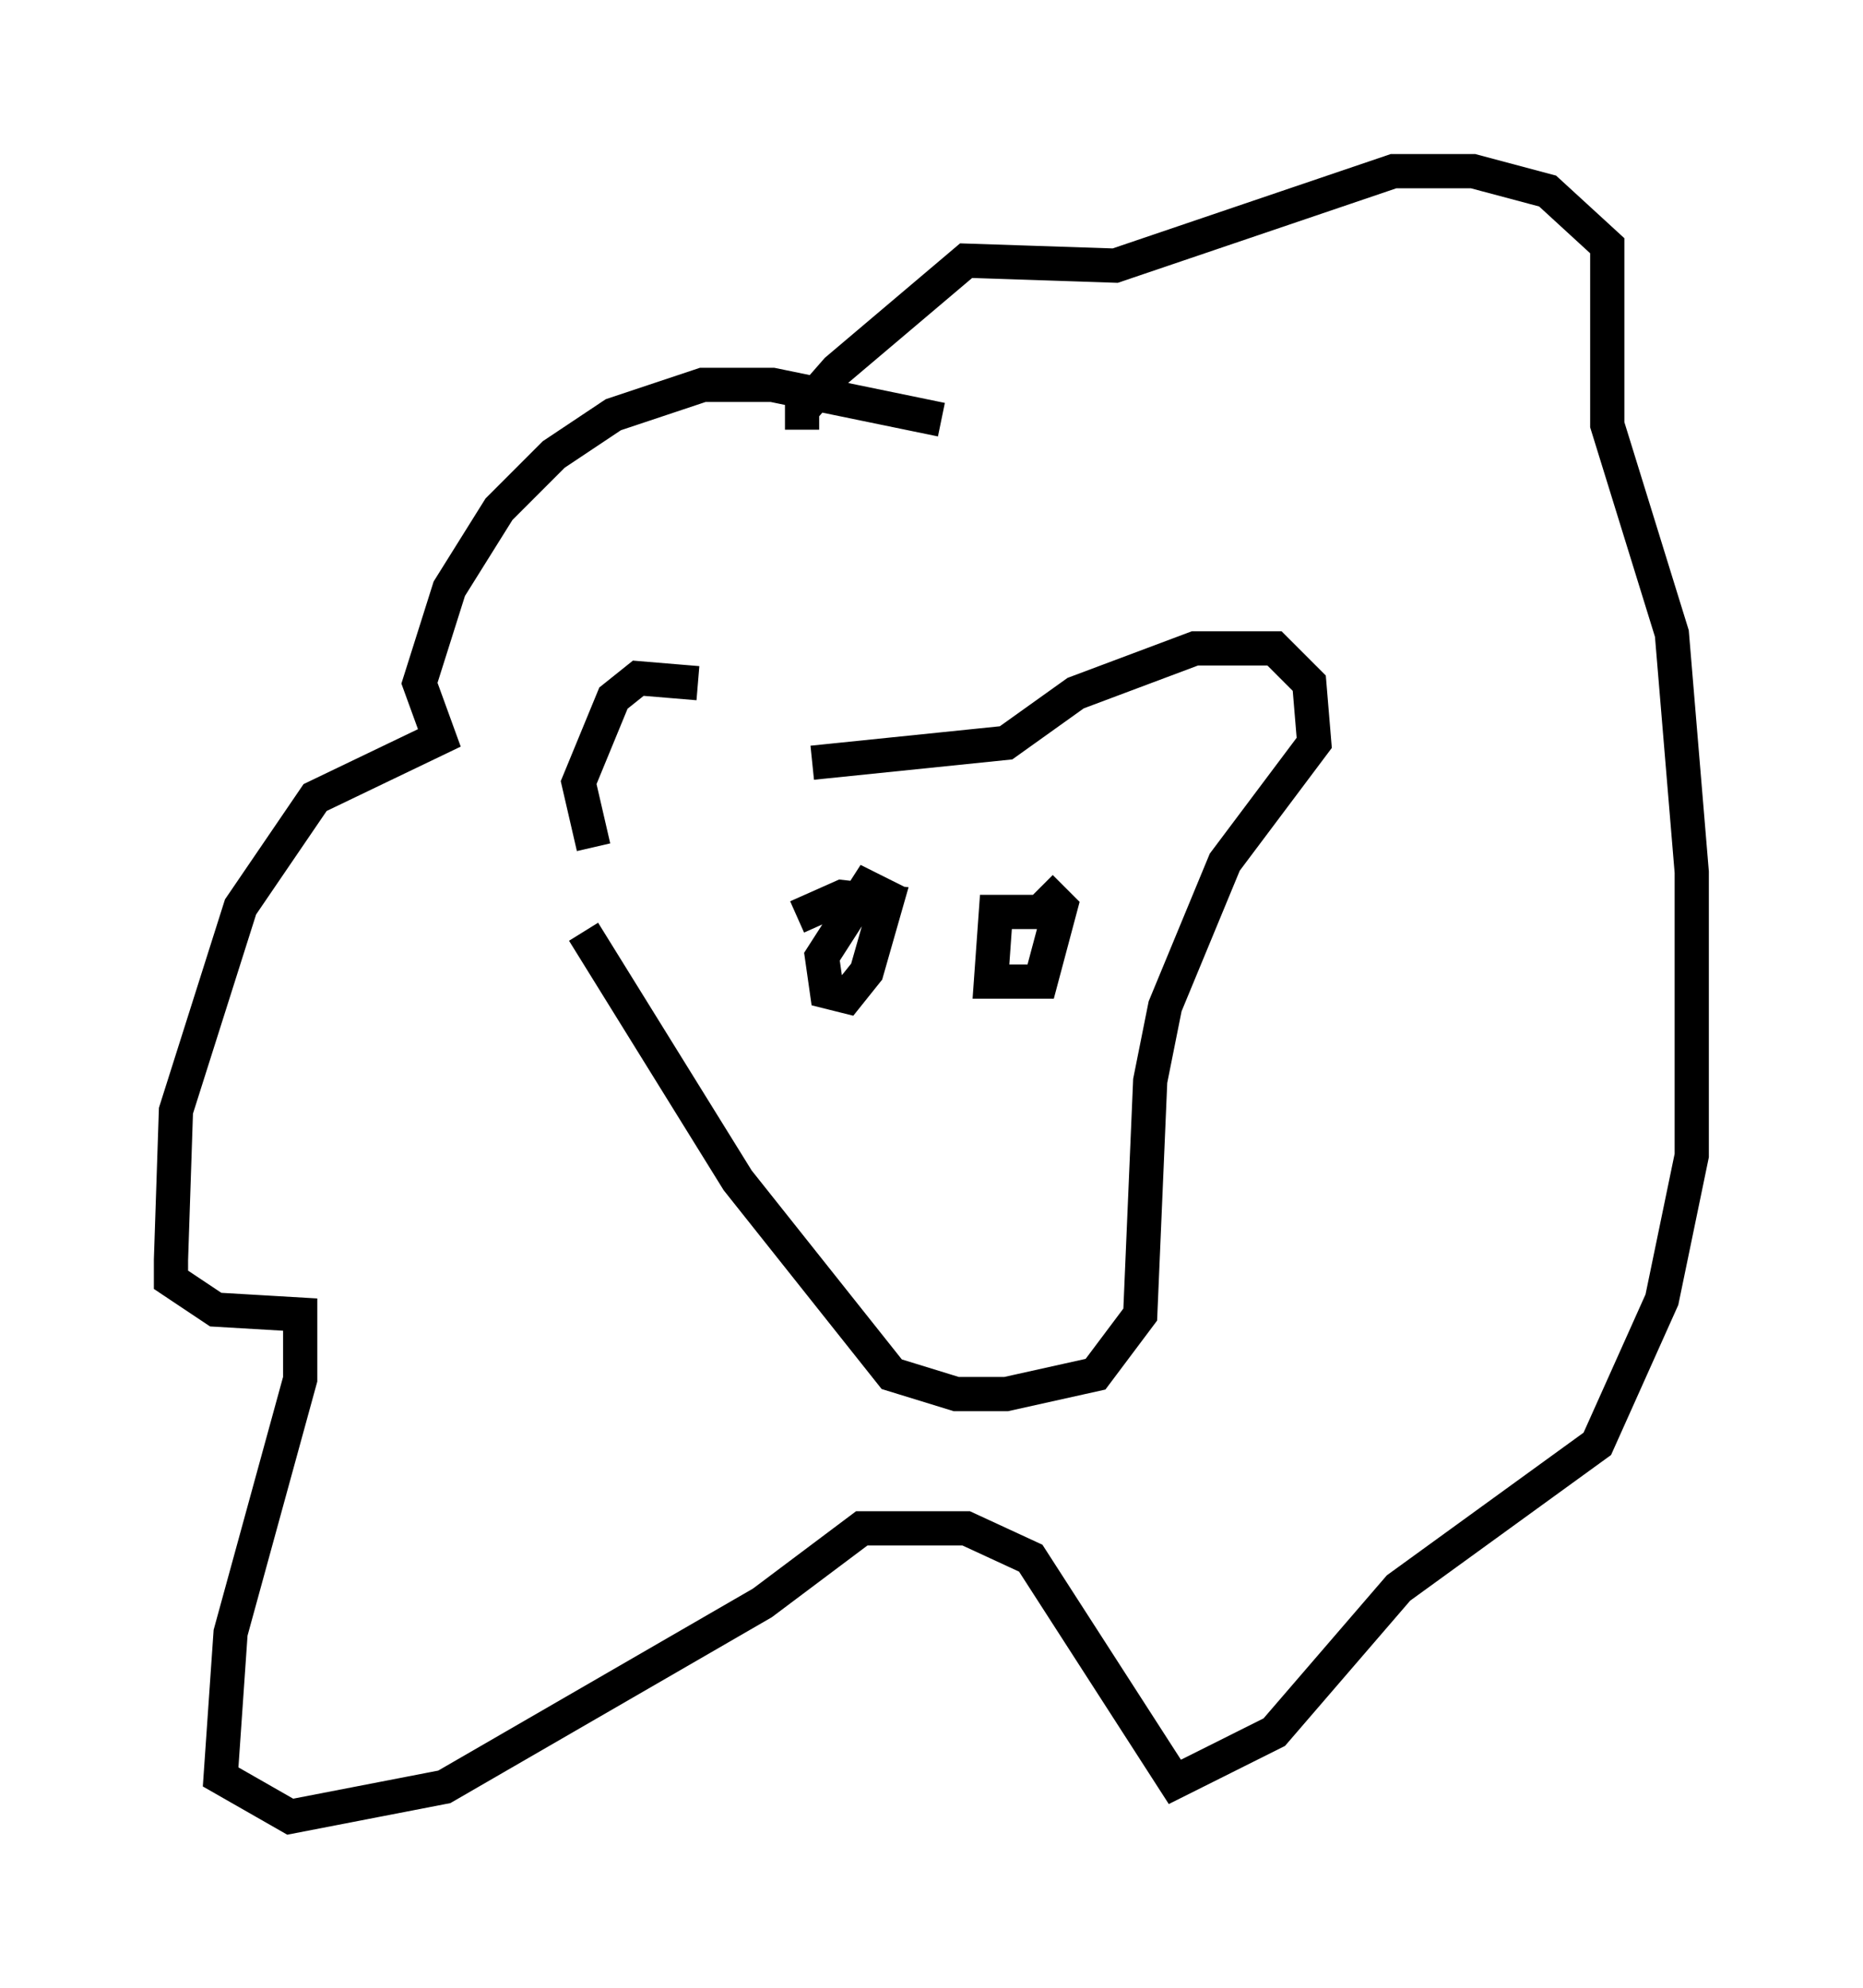 <?xml version="1.0" encoding="utf-8" ?>
<svg baseProfile="full" height="58.078" version="1.1" width="54.447" xmlns="http://www.w3.org/2000/svg" xmlns:ev="http://www.w3.org/2001/xml-events" xmlns:xlink="http://www.w3.org/1999/xlink"><defs /><rect fill="white" height="58.078" width="54.447" x="0" y="0" /><path d="M23.302, 21.849 m-2.905, -1.888 l-1.743, -0.145 -0.726, 0.581 l-1.017, 2.469 0.436, 1.888 m6.391, -2.469 l5.665, -0.581 2.034, -1.453 l3.486, -1.307 2.324, 0.0 l1.017, 1.017 0.145, 1.743 l-2.615, 3.486 -1.743, 4.212 l-0.436, 2.179 -0.291, 6.827 l-1.307, 1.743 -2.615, 0.581 l-1.453, 0.0 -1.888, -0.581 l-4.503, -5.665 -4.503, -7.263 m10.458, -14.961 l-4.939, -1.017 -2.034, 0.0 l-2.615, 0.872 -1.743, 1.162 l-1.598, 1.598 -1.453, 2.324 l-0.872, 2.76 0.581, 1.598 l-3.631, 1.743 -2.179, 3.196 l-1.888, 5.955 -0.145, 4.358 l0.0, 0.581 1.307, 0.872 l2.469, 0.145 0.0, 1.888 l-2.034, 7.408 -0.291, 4.212 l2.034, 1.162 4.503, -0.872 l9.296, -5.374 2.905, -2.179 l1.743, 0.0 1.307, 0.0 l1.888, 0.872 4.212, 6.536 l2.905, -1.453 3.631, -4.212 l5.81, -4.212 1.888, -4.212 l0.872, -4.212 0.0, -8.279 l-0.581, -6.972 -1.888, -6.101 l0.0, -5.229 -1.743, -1.598 l-2.179, -0.581 -2.324, 0.0 l-8.134, 2.76 -4.358, -0.145 l-3.777, 3.196 -1.017, 1.162 l0.0, 0.581 m2.76, 13.799 l-0.872, -0.436 -1.307, 2.034 l0.145, 1.017 0.581, 0.145 l0.581, -0.726 0.581, -2.034 l-1.307, -0.145 -1.307, 0.581 m7.844, 0.291 l-0.581, -0.436 -1.453, 0.0 l-0.145, 2.034 1.453, 0.0 l0.581, -2.179 -0.581, -0.581 m-1.888, 8.715 " fill="none" stroke="black" stroke-width="1" /></svg>